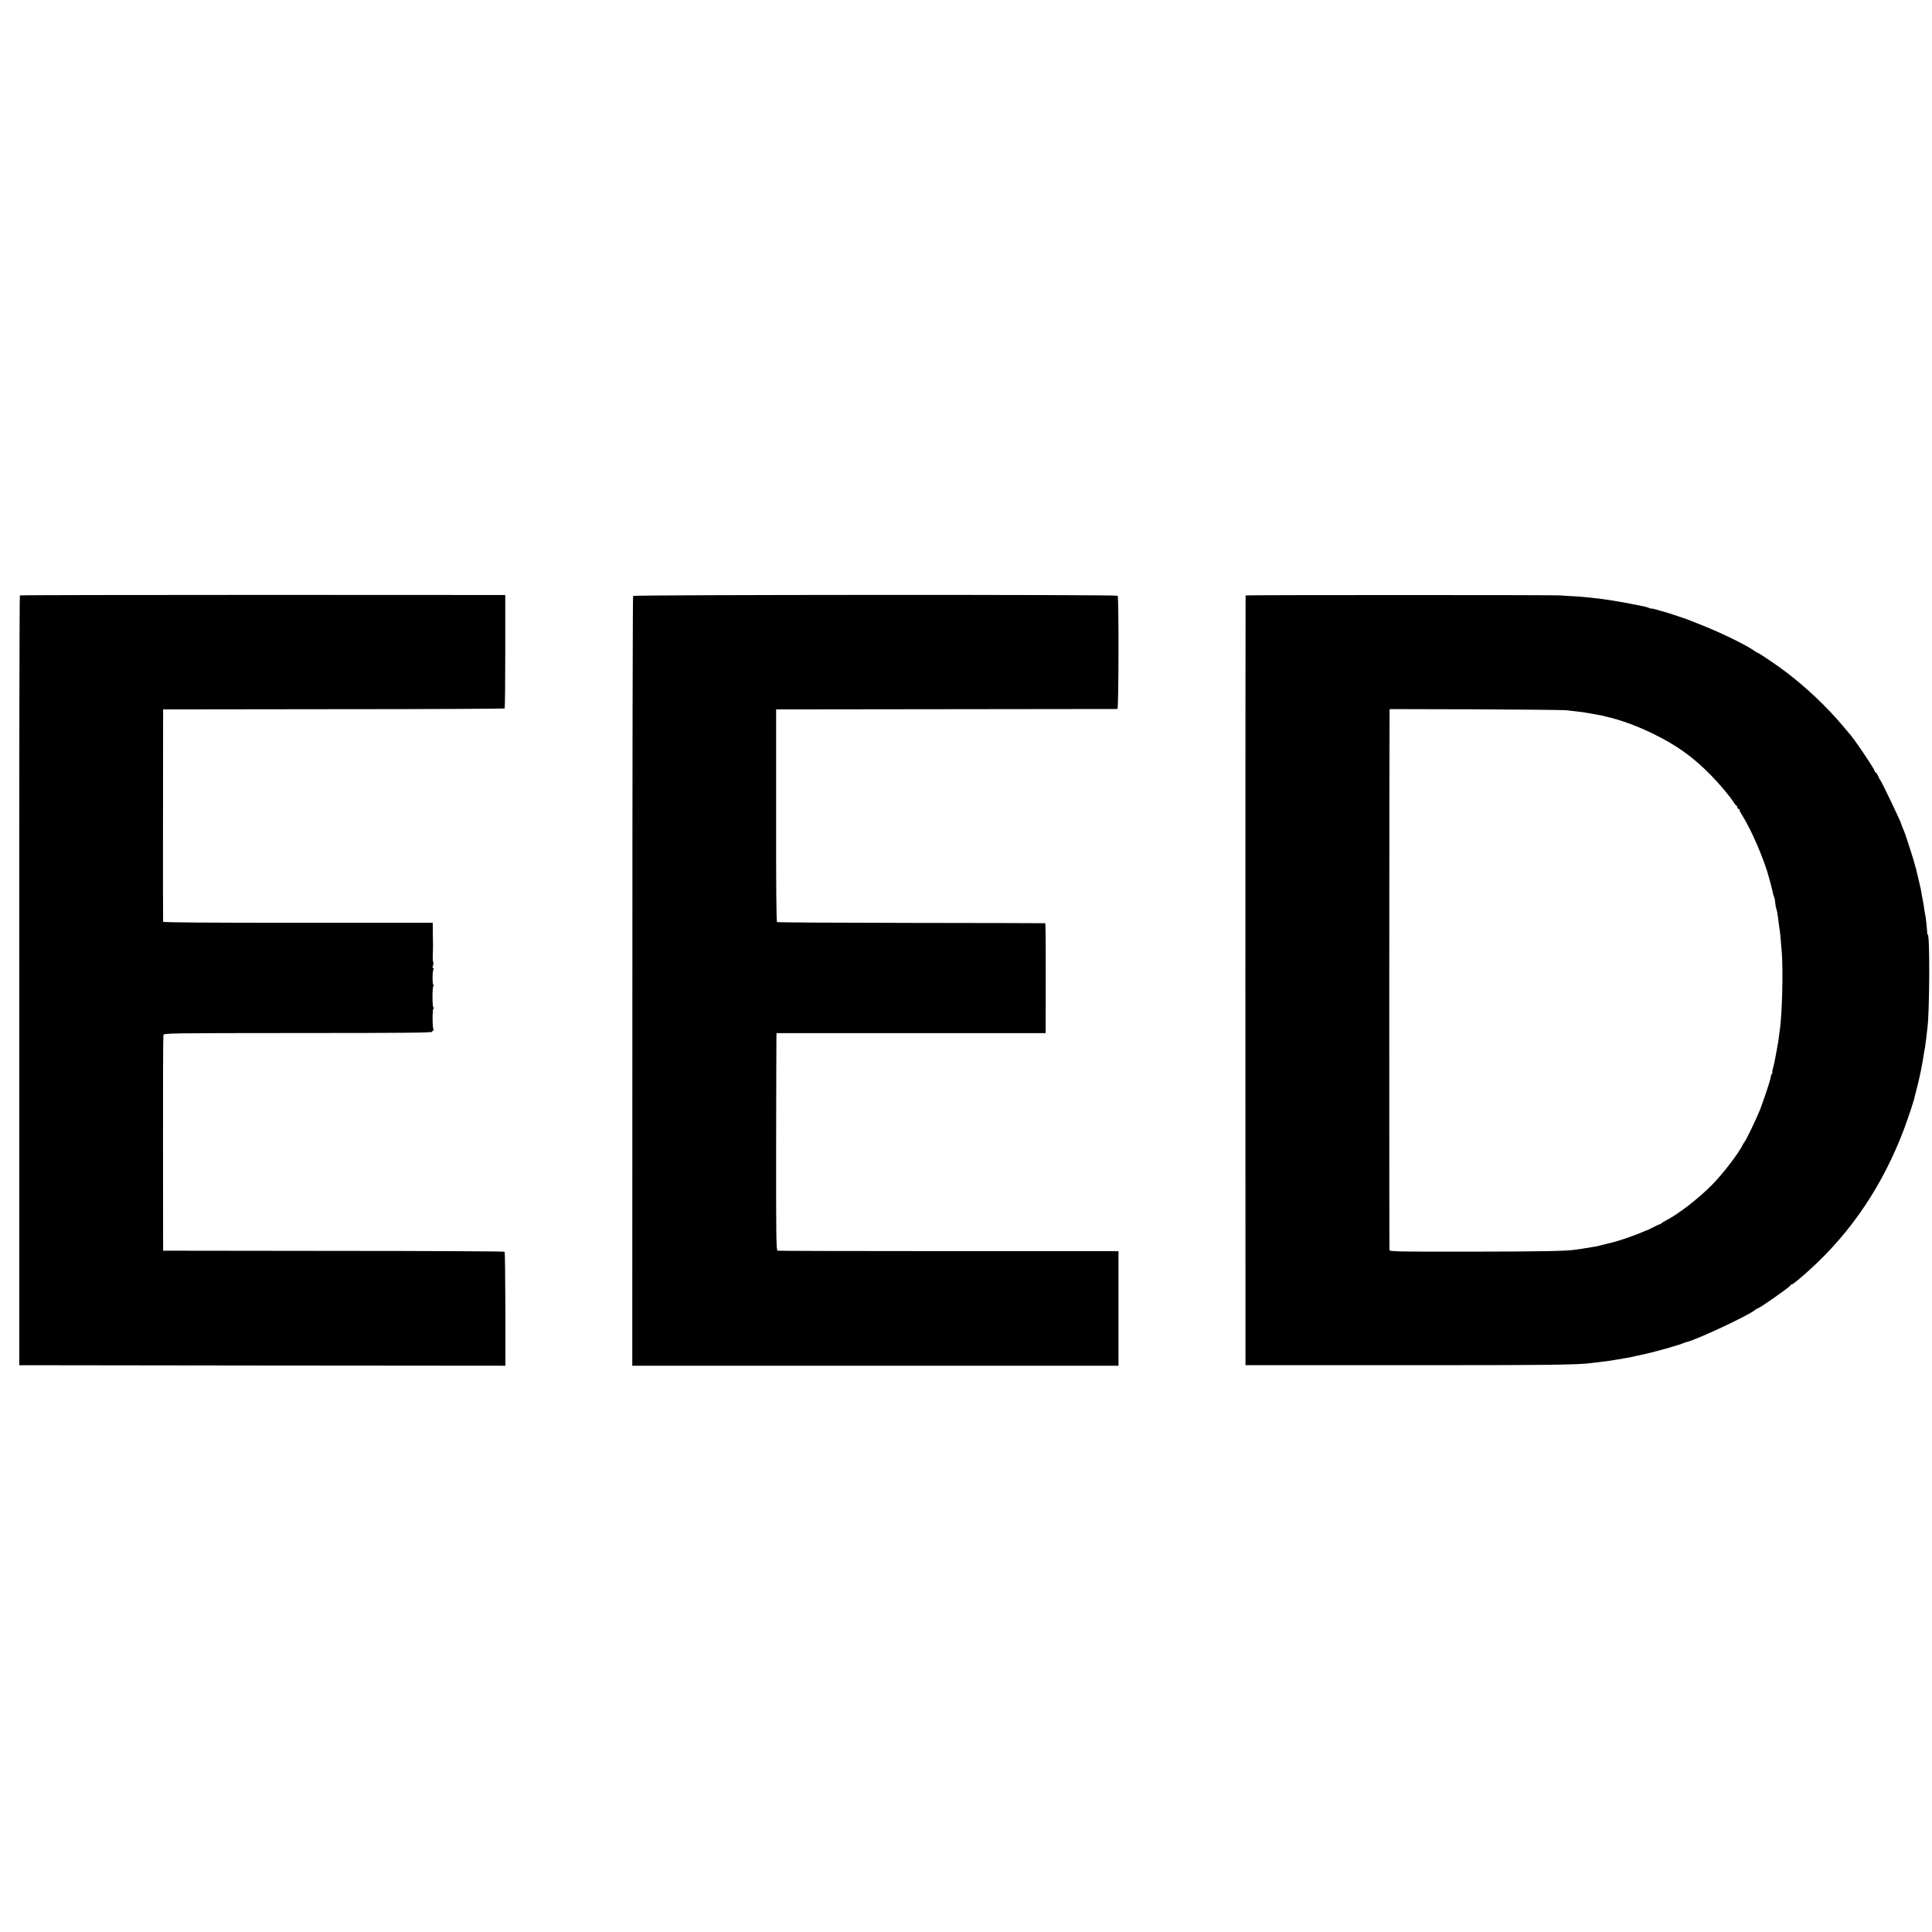 <?xml version="1.0" standalone="no"?>
<!DOCTYPE svg PUBLIC "-//W3C//DTD SVG 20010904//EN"
 "http://www.w3.org/TR/2001/REC-SVG-20010904/DTD/svg10.dtd">
<svg version="1.0" xmlns="http://www.w3.org/2000/svg"
 width="1856pt" height="1856pt" viewBox="0 0 1856 1856"
 preserveAspectRatio="xMidYMid meet">
<g transform="translate(0,1856) scale(0.1,-0.1)"
fill="#000000" stroke="none">
<path d="M191 12840 c-4 -3 -7 -1668 -6 -3700 l0 -3695 2335 -3 2335 -2 0 545
c-1 299 -4 547 -7 550 -4 4 -743 8 -1644 8 l-1637 2 -1 1027 c-1 565 1 1035 4
1045 5 18 55 18 1295 19 1002 0 1289 3 1288 12 -2 7 2 12 8 12 5 0 7 5 3 12
-11 17 -11 198 0 198 5 0 4 6 -1 13 -11 15 -11 187 0 205 5 6 4 12 0 12 -10 0
-10 131 1 148 4 6 3 12 -3 12 -7 0 -7 8 -2 23 5 13 6 28 3 34 -4 6 -6 40 -4
75 1 34 2 70 2 78 0 8 -1 62 -2 120 l-1 105 -1294 0 c-864 0 -1294 3 -1296 10
-1 5 -2 467 -1 1025 l1 1015 1637 2 c901 0 1640 4 1644 7 3 4 6 251 6 549 l0
541 -2328 1 c-1280 0 -2331 -2 -2335 -5z"/>
<path d="M6082 12835 c-4 -5 -7 -1672 -7 -3702 l-1 -3693 2336 0 2335 0 0 550
0 550 -120 1 c-66 0 -799 0 -1630 0 -830 0 -1517 2 -1525 4 -13 4 -15 126 -14
1022 1 560 2 1029 3 1043 l1 25 1293 0 1292 0 1 528 c1 290 -1 528 -5 528 -3
1 -582 2 -1286 3 -704 1 -1284 4 -1290 8 -7 4 -10 356 -9 1025 l0 1018 1635 2
c898 1 1639 2 1644 2 12 1 14 1076 2 1088 -12 12 -4648 10 -4655 -2z"/>
<path d="M11966 12840 c-1 -3 -2 -1668 -2 -3700 l1 -3695 1540 0 c1370 0 1653
3 1785 21 19 3 53 7 75 9 57 6 112 14 175 25 30 5 69 12 87 15 18 3 63 12 100
21 37 8 75 16 83 18 34 6 248 64 270 73 8 3 22 7 31 9 9 2 29 9 45 15 16 7 34
13 41 15 94 19 601 257 664 310 8 8 19 14 23 14 17 0 316 210 316 222 0 4 5 8
11 8 11 0 87 62 183 150 396 361 695 808 896 1340 39 104 98 281 100 300 0 3
9 37 19 75 29 106 60 256 76 370 3 17 7 39 9 50 2 11 7 49 11 85 4 36 9 79 11
95 21 151 24 895 4 895 -3 0 -6 8 -6 18 -1 36 -15 162 -19 174 -2 7 -6 31 -9
53 -3 22 -7 49 -9 60 -8 35 -19 99 -22 120 -2 11 -13 61 -25 110 -12 50 -23
97 -25 105 -2 8 -4 15 -5 15 -1 0 -3 9 -5 20 -2 11 -23 79 -46 150 -24 72 -43
132 -44 135 -2 6 -22 58 -32 80 -3 8 -7 18 -7 21 -4 23 -194 420 -205 429 -4
3 -13 20 -20 38 -8 17 -17 32 -22 32 -5 0 -9 5 -9 11 0 19 -213 334 -250 369
-3 3 -27 32 -55 65 -152 182 -353 372 -550 521 -81 62 -262 184 -272 184 -3 0
-17 8 -31 19 -89 61 -330 178 -527 255 -60 24 -119 47 -130 51 -11 4 -24 9
-30 10 -5 2 -46 15 -90 30 -44 15 -87 28 -96 30 -8 2 -39 10 -67 19 -29 8 -52
13 -52 10 0 -3 -8 0 -17 5 -10 5 -31 12 -48 15 -16 3 -52 10 -80 16 -50 11
-173 33 -250 45 -121 19 -292 36 -400 40 -38 2 -70 4 -70 5 0 5 -3027 5 -3029
0z m3079 -1103 c28 -3 75 -8 105 -12 30 -3 78 -9 105 -15 28 -5 64 -11 80 -14
17 -3 40 -7 53 -10 12 -3 30 -8 40 -10 135 -30 297 -89 447 -162 232 -113 386
-223 564 -404 78 -79 190 -213 218 -261 10 -16 21 -29 25 -29 4 0 8 -7 8 -15
0 -8 5 -15 10 -15 6 0 10 -5 10 -10 0 -6 12 -29 27 -53 90 -143 214 -432 258
-602 5 -16 9 -34 11 -40 5 -15 25 -97 29 -118 2 -9 6 -21 9 -26 3 -5 8 -29 10
-55 3 -26 7 -50 10 -54 5 -8 16 -73 21 -122 2 -19 6 -50 9 -68 6 -31 9 -59 23
-232 14 -186 3 -609 -21 -760 -3 -19 -8 -53 -10 -75 -3 -22 -7 -50 -10 -61 -2
-12 -7 -37 -10 -55 -3 -19 -8 -45 -11 -59 -3 -14 -7 -36 -10 -50 -3 -14 -9
-40 -14 -57 -5 -18 -7 -33 -5 -33 3 0 2 -6 -3 -12 -4 -7 -8 -17 -10 -23 -1 -5
-4 -21 -7 -34 -9 -38 -66 -208 -98 -291 -29 -75 -137 -301 -149 -310 -3 -3 -9
-12 -13 -20 -40 -85 -194 -287 -302 -395 -131 -132 -320 -278 -440 -340 -22
-11 -42 -24 -45 -28 -3 -5 -9 -8 -13 -8 -3 1 -30 -11 -59 -26 -28 -15 -54 -27
-57 -28 -3 0 -39 -15 -81 -33 -70 -29 -218 -79 -258 -87 -9 -2 -45 -11 -81
-20 -80 -21 -72 -19 -212 -41 -16 -2 -40 -6 -55 -8 -89 -15 -330 -19 -1020
-20 -679 -1 -772 1 -775 14 -3 13 -2 5115 1 5177 l1 21 823 -2 c452 -2 845 -6
872 -9z"/>
</g>
</svg>
